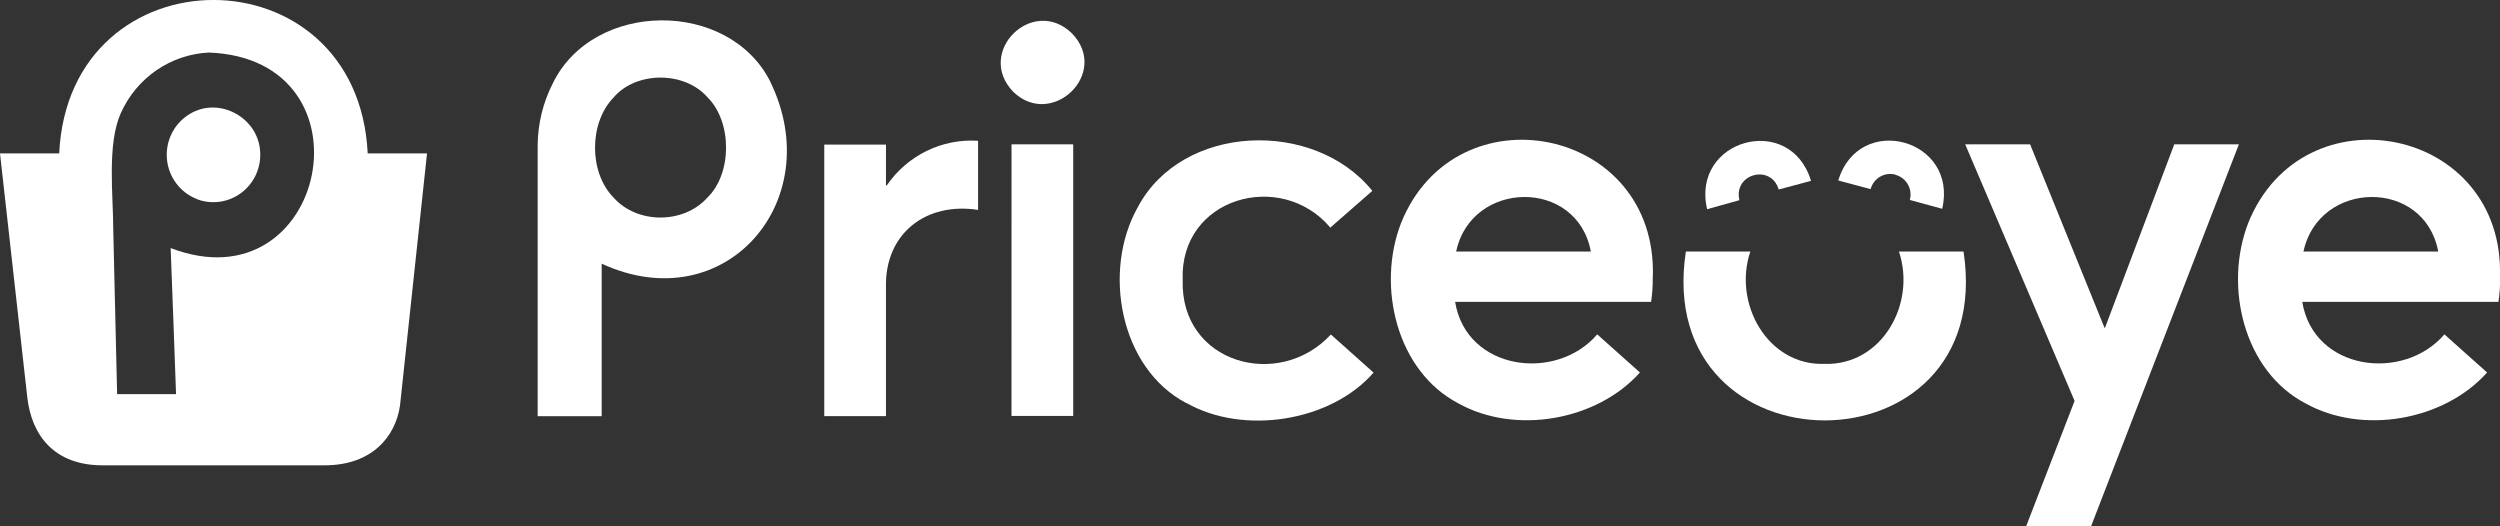 <svg width="190" height="40" viewBox="0 0 190 40" fill="none" xmlns="http://www.w3.org/2000/svg">
<rect x="0" y="0" width="190" height="40" fill="#333333" stroke="none"/>
<g clip-path="url(#clip0_437_9214)">
<path d="M74.334 10.683V15.954C70.403 15.335 67.24 17.723 67.334 21.825V31.627H62.644V10.988H67.334V14.09H67.396C68.164 12.968 69.207 12.066 70.422 11.472C71.638 10.877 72.986 10.611 74.334 10.7" fill="white"/>
<path d="M77 6.971C74.104 3.941 78.502 -0.35 81.47 2.536C84.39 5.563 79.93 9.825 77 6.971ZM76.877 10.971H81.564V31.61H76.874L76.877 10.971Z" fill="white"/>
<path d="M90.16 30.634C85.11 27.99 83.764 20.58 86.456 15.777C89.813 9.376 99.885 9.025 104.297 14.506L101.105 17.297C97.355 12.855 89.638 15.004 89.885 21.287C89.693 27.623 97.203 29.694 101.147 25.422L104.391 28.318C101.147 32.046 94.526 33.091 90.183 30.634" fill="white"/>
<path d="M149.229 19.115H144.318C145.651 23.089 143.021 27.777 138.68 27.656C134.324 27.813 131.693 23.037 133.027 19.115H128.125C125.53 36.213 151.831 36.245 149.229 19.115Z" fill="white"/>
<path d="M170.155 10.971L158.918 40H153.985L157.669 30.467L149.356 10.971H154.289L159.94 24.907H159.982L165.244 10.971H170.155Z" fill="white"/>
<path d="M58.56 6.238C55.41 -0.075 45.092 0.013 42.016 6.329C41.27 7.788 40.874 9.404 40.862 11.047V31.63H45.727V20.039C55.089 24.36 62.939 15.266 58.553 6.238H58.56ZM53.743 15.037C51.929 17.042 48.407 17.029 46.626 15.008C44.744 13.094 44.764 9.333 46.626 7.417C48.335 5.402 52.007 5.389 53.762 7.387C55.644 9.242 55.669 13.176 53.746 15.037" fill="white"/>
<path d="M144.062 13.288C144.257 13.341 144.441 13.432 144.601 13.557C144.762 13.682 144.896 13.838 144.997 14.015C145.098 14.192 145.164 14.388 145.19 14.591C145.215 14.794 145.202 15 145.148 15.197L147.607 15.869C148.846 10.552 141.282 8.495 139.709 13.717L142.167 14.372C142.22 14.174 142.312 13.989 142.435 13.827C142.559 13.665 142.714 13.529 142.89 13.427C143.065 13.325 143.26 13.259 143.461 13.233C143.662 13.207 143.866 13.221 144.062 13.274" fill="white"/>
<path d="M132.196 15.214C131.716 13.216 134.597 12.429 135.18 14.402L137.636 13.746C136.063 8.505 128.498 10.585 129.741 15.899L132.196 15.214Z" fill="white"/>
<path d="M125.615 21.061C125.997 9.595 110.619 6.621 106.476 16.963C104.611 21.779 106.152 28.213 110.833 30.654C115.163 33.071 121.375 31.964 124.635 28.308C124.603 28.291 121.427 25.438 121.391 25.412C118.258 29.058 111.439 28.16 110.589 22.942H125.485C125.575 22.319 125.617 21.691 125.608 21.061H125.615ZM110.664 19.119C111.825 13.658 119.863 13.52 120.905 19.119H110.664Z" fill="white"/>
<path d="M189.997 21.061C190.376 9.595 175.001 6.621 170.859 16.963C168.997 21.779 170.534 28.213 175.215 30.654C179.545 33.071 185.76 31.964 189.02 28.308C188.985 28.291 185.812 25.438 185.777 25.412C182.64 29.058 175.822 28.16 174.972 22.942H189.883C189.977 22.32 190.019 21.691 190.01 21.061H189.997ZM175.062 19.119C176.227 13.658 184.265 13.52 185.306 19.119H175.062Z" fill="white"/>
<path d="M27.945 11.656C27.186 -3.899 5.239 -3.876 4.499 11.656H0L2.07 30.165C2.394 33.114 4.152 35.371 7.801 35.364H24.669C28.308 35.364 30.066 33.146 30.401 30.82L32.454 11.656H27.945ZM8.901 29.956C8.842 27.479 8.654 19.734 8.606 17.399C8.606 14.876 8.122 10.958 9.18 8.603C9.765 7.287 10.699 6.16 11.878 5.347C13.057 4.534 14.436 4.065 15.862 3.993C28.724 4.458 24.857 23.404 12.969 18.853C13.066 21.592 13.293 27.155 13.38 29.956H8.901Z" fill="white"/>
<path d="M15.019 15.158C15.569 15.355 16.159 15.413 16.736 15.327C17.314 15.24 17.862 15.011 18.331 14.661C18.801 14.311 19.179 13.85 19.431 13.318C19.683 12.786 19.802 12.199 19.777 11.61C19.693 8.963 16.67 7.292 14.422 8.662C13.84 9.01 13.369 9.517 13.062 10.125C12.755 10.733 12.625 11.416 12.687 12.096C12.75 12.775 13.002 13.423 13.415 13.963C13.828 14.504 14.384 14.915 15.019 15.148" fill="white"/>
</g>
<defs>
<clipPath id="clip0_437_9214">
<rect width="190" height="40" fill="white"/>
</clipPath>
</defs>
</svg>
